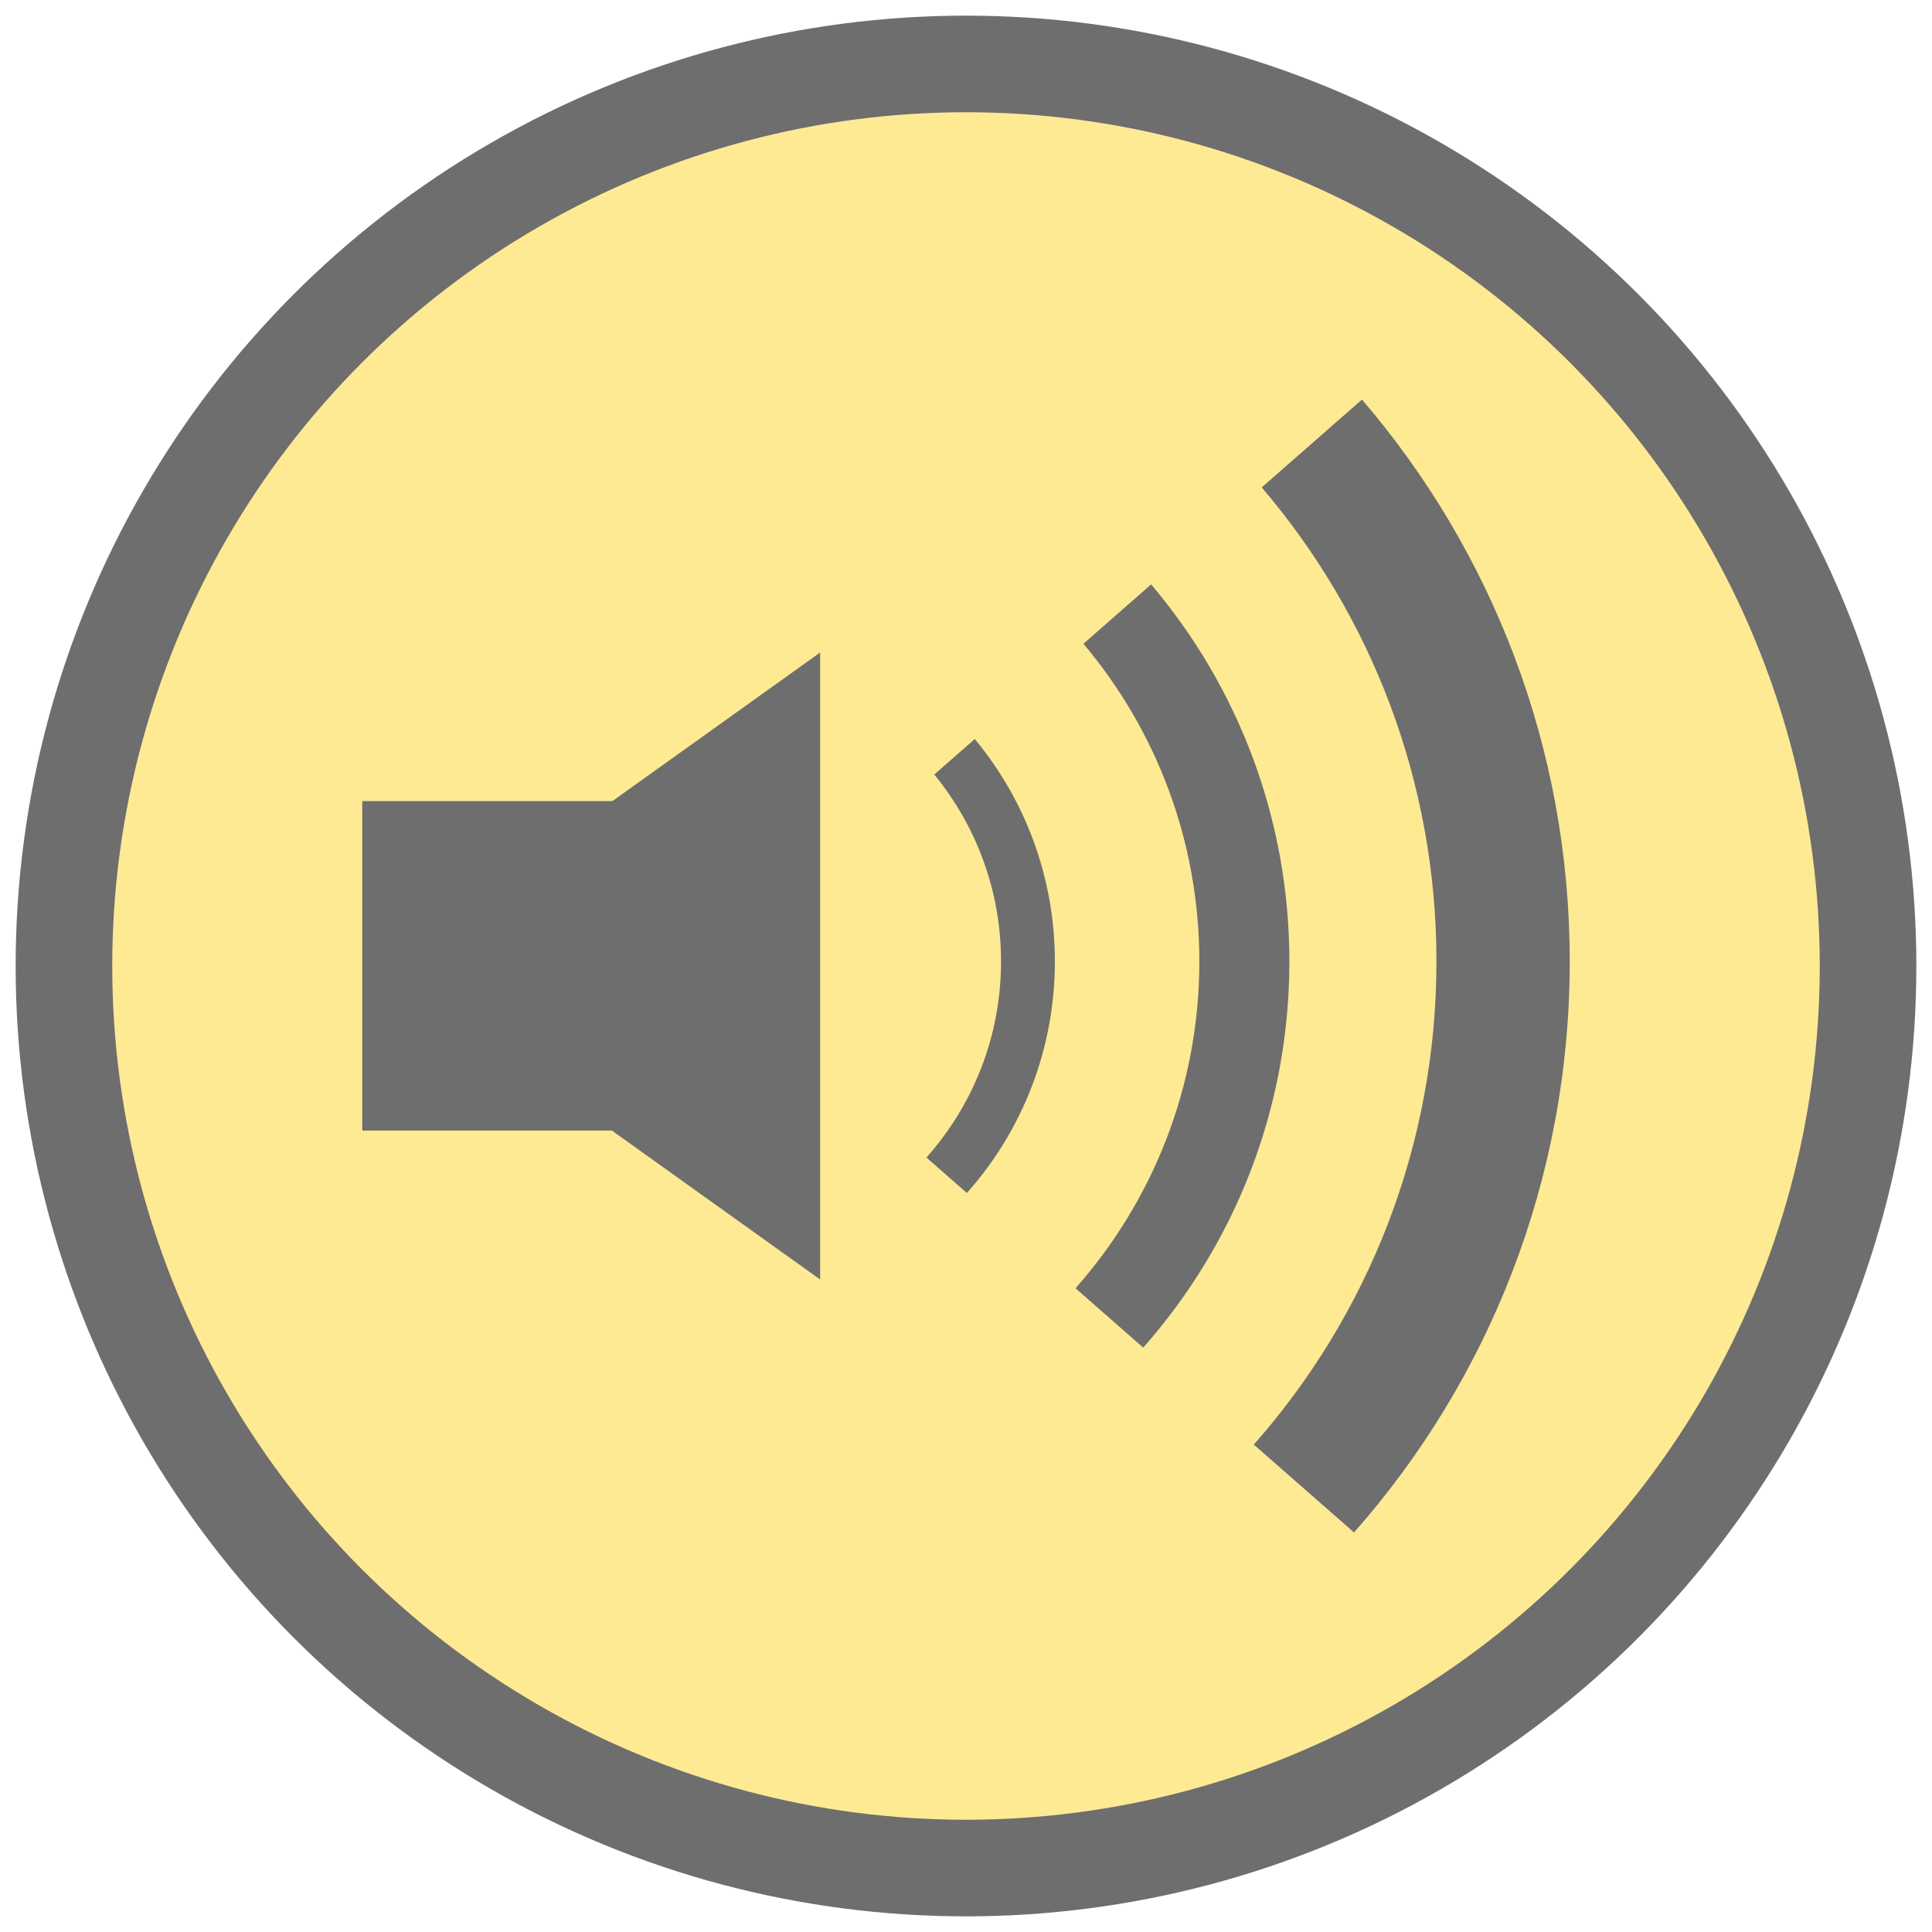 <?xml version="1.0" encoding="UTF-8"?>
<!DOCTYPE svg PUBLIC "-//W3C//DTD SVG 1.1//EN" "http://www.w3.org/Graphics/SVG/1.1/DTD/svg11.dtd">
<!-- Creator: CorelDRAW 2017 -->
<svg xmlns="http://www.w3.org/2000/svg" xml:space="preserve" width="500px" height="500px" version="1.1" style="shape-rendering:geometricPrecision; text-rendering:geometricPrecision; image-rendering:optimizeQuality; fill-rule:evenodd; clip-rule:evenodd"
viewBox="0 0 500 500"
 xmlns:xlink="http://www.w3.org/1999/xlink">
 <defs>
  <style type="text/css">
   <![CDATA[
    .str0 {stroke:#6E6E6E;stroke-width:25;stroke-miterlimit:22.926}
    .fil2 {fill:#6E6E6E}
    .fil0 {fill:#D9DADA}
    .fil1 {fill:#FFEA94}
   ]]>
  </style>
 </defs>
 <g id="Слой_x0020_1">
  <circle class="fil0" cx="250" cy="250" r="233.45"/>
  <circle class="fil1 str0" cx="250" cy="250" r="233.45"/>
  <g id="_2571685465904">
   <g>
    <rect class="fil2" x="93.75" y="207.32" width="74" height="85.27"/>
    <polygon class="fil2" points="98.8,250 155.53,209.44 212.25,168.87 212.25,250 212.25,331.13 155.53,290.57 "/>
   </g>
   <path class="fil2" d="M352.48 103.4c33.52,39.09 53.77,89.89 53.77,145.42 0,56.66 -21.08,108.39 -55.83,147.78l-25.94 -22.74c29.42,-33.32 47.27,-77.1 47.27,-125.04 0,-46.82 -17.02,-89.66 -45.22,-122.68l25.95 -22.74zm-54.57 47.84c22.31,26.31 35.78,60.38 35.78,97.58 0,38.33 -14.29,73.32 -37.83,99.94l-17.52 -15.36c19.94,-22.52 32.05,-52.13 32.05,-84.58 0,-31.32 -11.29,-60.01 -30,-82.21l17.52 -15.37zm-45.64 40.02c12.95,15.62 20.73,35.68 20.73,57.56 0,23 -8.6,44 -22.77,59.93l-10.47 -9.18c12.01,-13.49 19.31,-31.27 19.31,-50.75 0,-18.36 -6.48,-35.2 -17.28,-48.37l10.48 -9.19z"/>
  </g>
 </g>
</svg>
